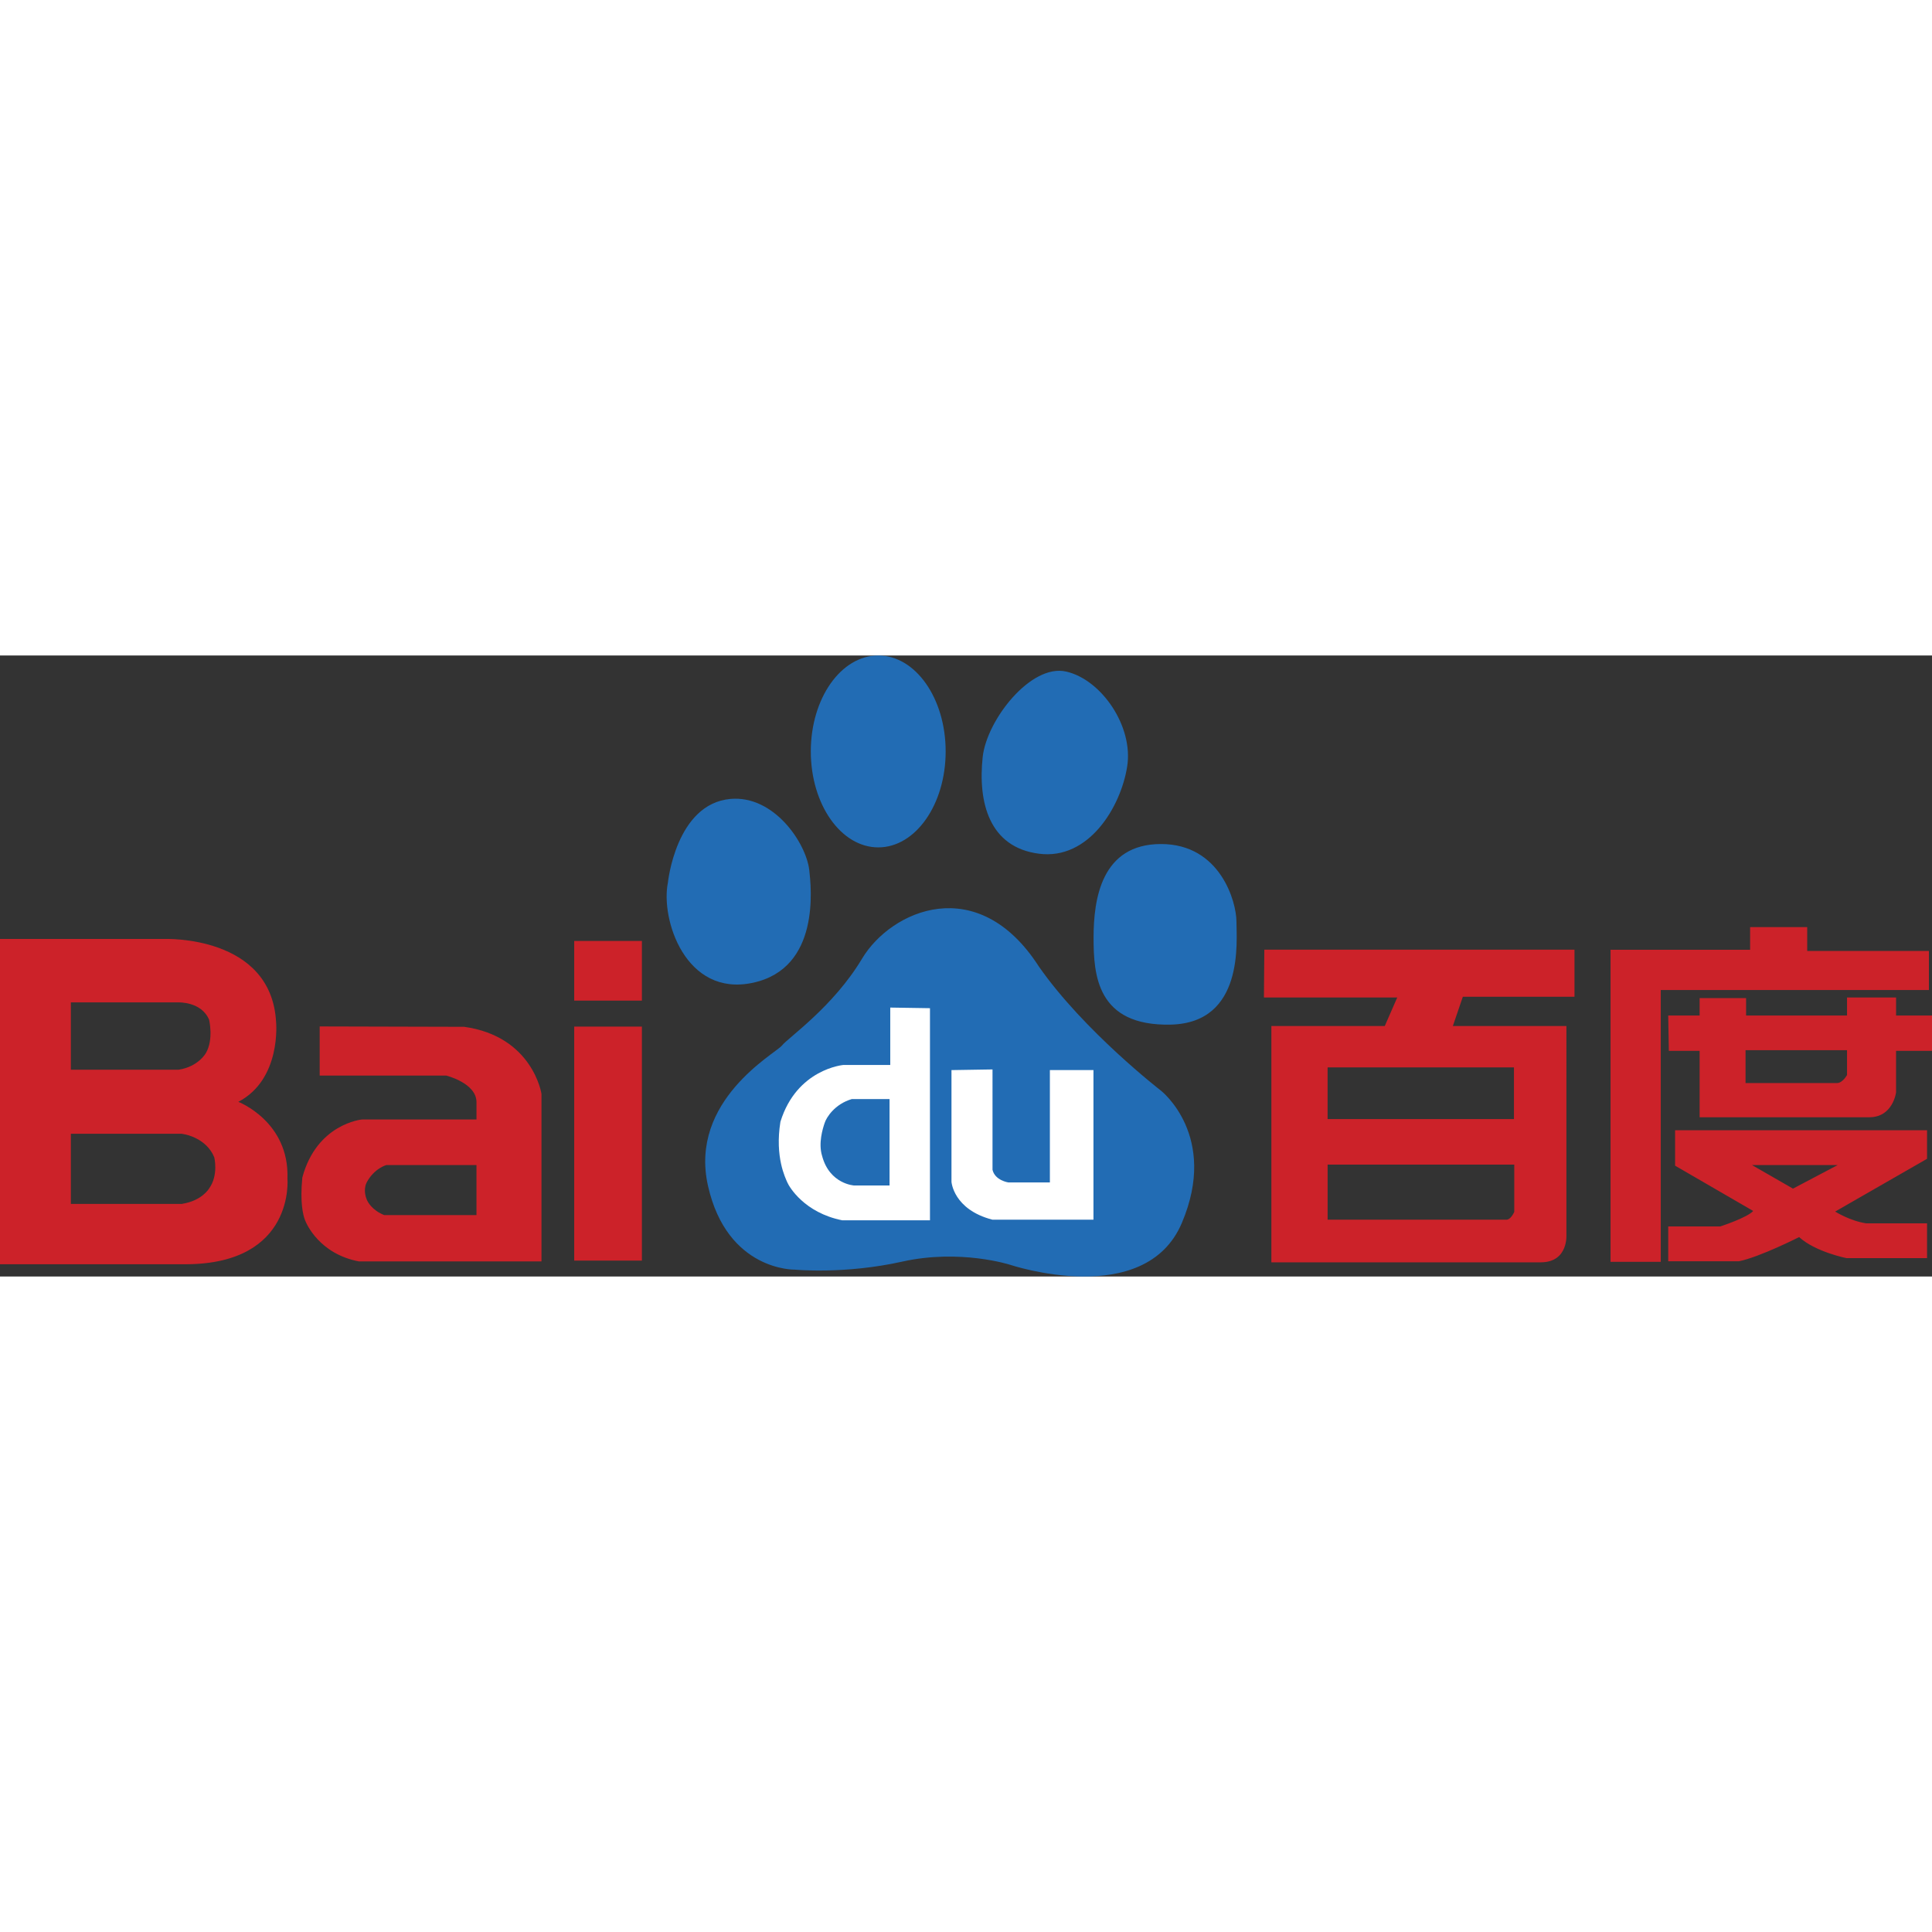 <svg xmlns="http://www.w3.org/2000/svg" width="120" height="120" viewBox="0 0 221.827 71.304"><rect x="0" y="0" width="221.827" height="71.304" fill="#333333" stroke="none"/><path d="M86.45 37.576c7.75-1.665 6.692-10.937 6.465-12.962-.382-3.125-4.055-8.582-9.039-8.146-6.275.559-7.191 9.623-7.191 9.623-.85 4.197 2.028 13.155 9.765 11.485m14.392-15.543c4.278 0 7.736-4.93 7.736-11.021 0-6.09-3.458-11.012-7.736-11.012-4.28 0-7.747 4.922-7.747 11.013 0 6.09 3.467 11.02 7.747 11.02m18.444.725c5.726.75 9.396-5.359 10.13-9.988.75-4.623-2.949-10-6.995-10.923-4.063-.934-9.135 5.57-9.592 9.813-.558 5.191.737 10.365 6.457 11.098m22.679 7.777c0-2.214-1.833-8.888-8.66-8.888-6.839 0-7.744 6.298-7.744 10.748 0 4.248.354 10.171 8.848 9.987 8.486-.188 7.556-9.617 7.556-11.847m-8.66 19.435s-8.852-6.846-14.019-14.251c-7.015-10.918-16.97-6.471-20.298-.927-3.318 5.558-8.476 9.068-9.214 10-.745.912-10.692 6.287-8.485 16.101 2.212 9.808 9.969 9.622 9.969 9.622s5.717.559 12.347-.924c6.644-1.479 12.36.363 12.36.363s15.498 5.197 19.732-4.803c4.242-9.991-2.392-15.181-2.392-15.181" fill="#226cb4"/><path d="M102.217 40.425v6.588h-5.368s-5.365.445-7.243 6.525c-.655 4.06.578 6.451.793 6.963.217.51 1.951 3.479 6.305 4.35h10.073V40.496l-4.56-.071zm-.081 20.429h-4.058s-2.827-.147-3.688-3.401c-.444-1.443.066-3.109.29-3.764.205-.656 1.154-2.172 3.111-2.755h4.344l.001 9.92zM109.246 47.604v12.823s.21 3.193 4.71 4.355h11.592V47.604h-5.003v12.897h-4.775s-1.526-.221-1.812-1.449V47.528l-4.712.076z" fill="#fff"/><path d="M180.779 39.185v-5.407h-35.612l-.046 5.486h15.309l-1.435 3.28h-13.019v27.131h30.928c3.234 0 2.947-3.266 2.947-3.266V42.544h-13.039l1.146-3.359h12.821zm-6.916 24.695s-.375.902-.905.902h-20.524v-6.328h21.43v5.426h-.001zm-.035-10.651h-21.396v-5.933h21.396v5.933zM221.471 33.922h-13.972v-2.737h-6.554v2.602h-16.027v35.832h5.766V38.41h30.787v-4.488zm-3.768 7.415v-2.073h-5.633v2.073h-11.588v-2h-5.336v2h-3.606l.071 4.058h3.535v7.623h19.492c2.705 0 3.063-2.853 3.063-2.853v-4.771h4.125v-4.059h-4.124v.002zm-5.633 6.83s-.502.924-1.145.924H200.42v-3.775h11.65v2.851zm-19.743 10.409l8.972 5.203c-.71.782-3.775 1.773-3.775 1.773h-5.982v4h8.122c2.424-.496 6.909-2.776 6.909-2.776 1.857 1.705 5.426 2.415 5.426 2.415h9.258v-3.99h-6.979c-1.881-.281-3.57-1.353-3.57-1.353l10.55-6.058v-3.281H192.33v4.066h-.003zm18.67-.067l-5.132 2.705-4.704-2.705h9.836zM65.929 39.626h7.773v-6.847h-7.773v6.847zm0 29.848h7.773V42.61h-7.773v26.864zM53.29 42.634l-16.584-.043v5.646h14.542s3.461.854 3.461 3.051v1.988H41.55s-5.175.477-6.837 6.66c-.286 2.895.095 4.316.29 4.846.187.523 1.703 3.936 6.216 4.791h20.953V50.33s-.998-6.602-8.882-7.696m1.419 21.621h-10.59c-1.423-.574-1.897-1.522-1.997-1.76-.098-.234-.428-1.084-.044-1.945.857-1.659 2.277-2.041 2.277-2.041h10.354v5.746zM33.004 60.05c.229-6.541-5.639-8.801-5.639-8.801 4.967-2.599 4.336-9.146 4.336-9.146-.538-10.021-12.782-9.554-12.782-9.554H0v37.347h21.362c12.545-.049 11.642-9.846 11.642-9.846m-12.071 2.905v.016H8.136v-8.057H20.87l.431.086s2.423.443 3.301 2.623c0 0 .508 2.047-.589 3.568 0 0-.807 1.408-3.08 1.764m2.713-17.316s-.86 1.581-3.142 1.921H8.136v-7.729h12.315s2.676-.125 3.562 2.002c0 0 .532 2.258-.367 3.806" fill="#cc2229"/></svg>